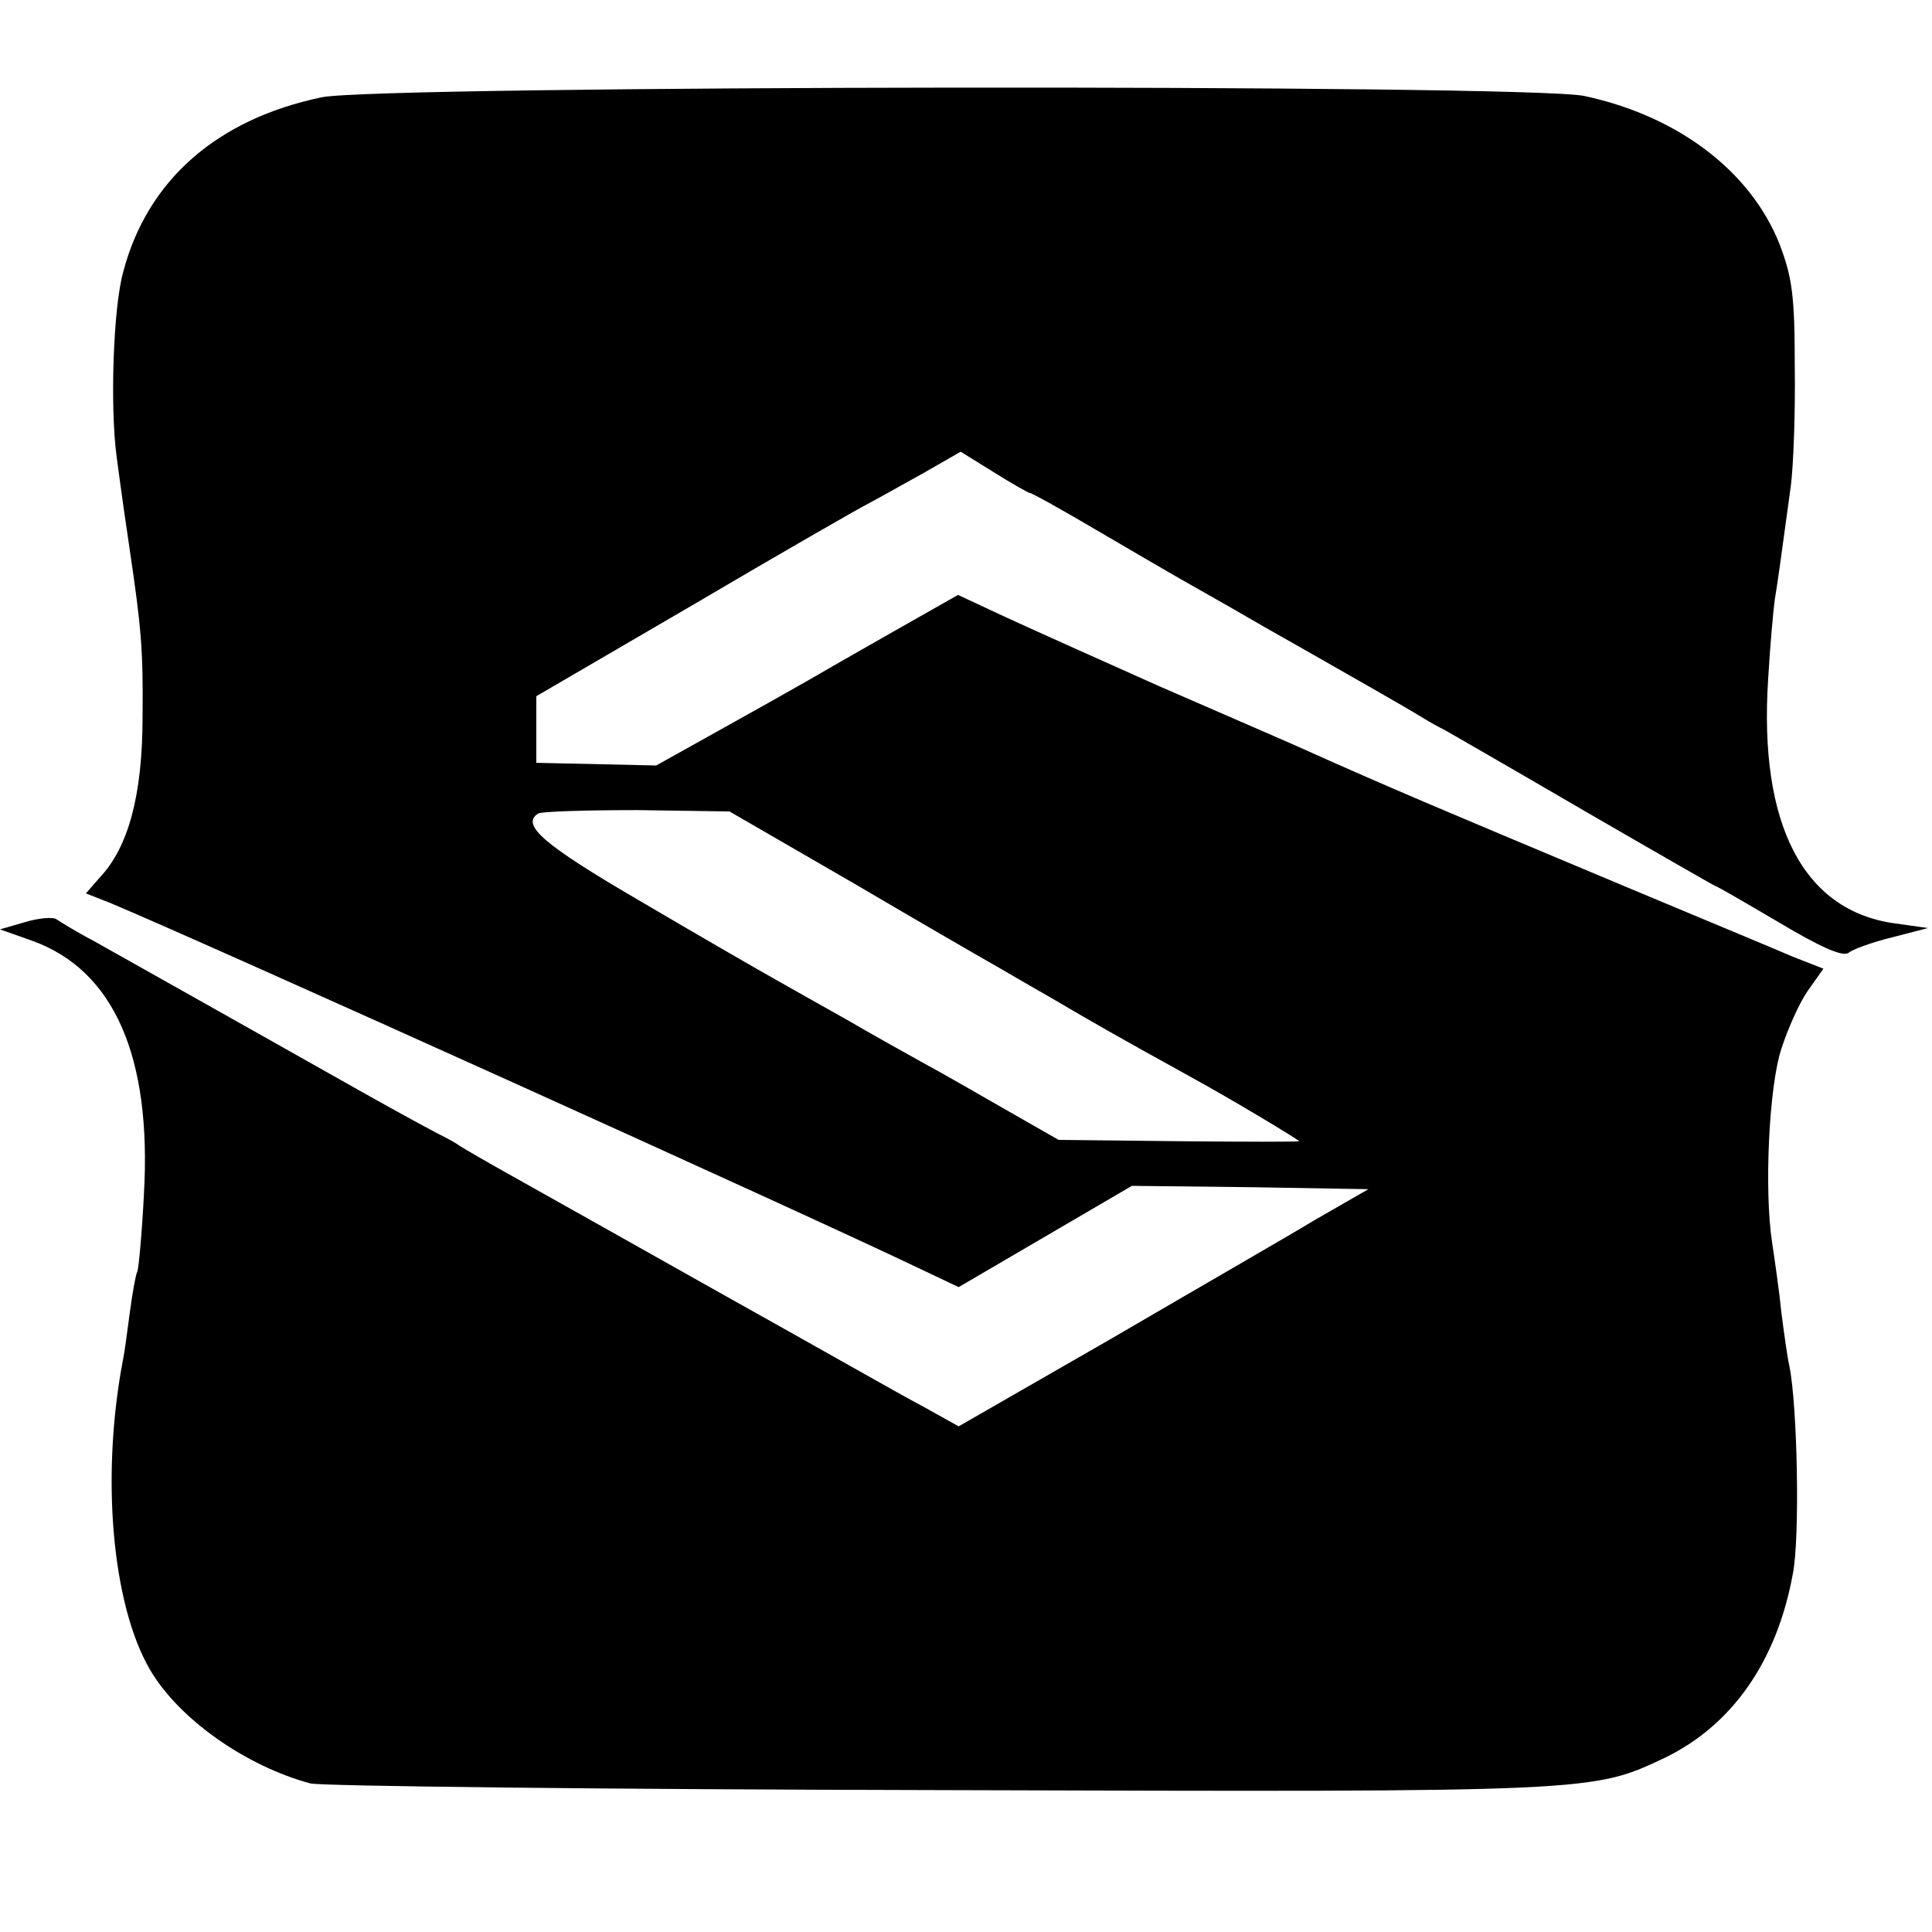 <?xml version="1.0" standalone="no"?>
<!DOCTYPE svg PUBLIC "-//W3C//DTD SVG 20010904//EN"
 "http://www.w3.org/TR/2001/REC-SVG-20010904/DTD/svg10.dtd">
<svg version="1.0" xmlns="http://www.w3.org/2000/svg"
 width="290pt" height="290pt" viewBox="0 0 290 290"
 preserveAspectRatio="xMidYMid meet">
<g transform="translate(0,290) scale(0.1,-0.1)"
fill="#000000" stroke="none">
<path d="M483 2754 c-158 -33 -262 -125 -298 -262 -15 -53 -20 -202 -10 -277
7 -53 15 -109 20 -142 17 -115 20 -149 19 -248 0 -118 -21 -197 -65 -243 l-20
-23 38 -15 c143 -60 1036 -463 1215 -549 l57 -27 130 76 130 76 178 -2 177 -3
-80 -46 c-43 -26 -182 -106 -307 -179 l-228 -131 -52 29 c-29 15 -164 92 -302
169 -137 77 -279 157 -315 177 -36 20 -72 41 -80 46 -8 6 -22 13 -30 17 -8 4
-60 32 -115 63 -108 61 -332 187 -405 228 -25 13 -49 28 -55 32 -5 4 -27 2
-47 -4 l-38 -11 48 -17 c123 -44 180 -174 168 -381 -3 -60 -8 -112 -10 -116
-2 -3 -7 -30 -11 -60 -4 -30 -8 -61 -10 -70 -34 -176 -17 -369 40 -467 43 -74
144 -145 241 -171 16 -4 441 -9 944 -10 987 -3 980 -3 1090 49 100 49 167 144
191 275 11 54 7 253 -5 312 -3 13 -8 49 -12 80 -3 31 -10 79 -14 106 -12 77
-5 234 14 291 9 28 26 67 39 86 l24 34 -46 18 c-25 11 -158 66 -296 124 -224
94 -306 128 -455 195 -25 11 -115 50 -200 87 -85 38 -188 84 -229 103 l-73 34
-97 -55 c-53 -30 -112 -64 -131 -75 -19 -11 -78 -44 -130 -73 l-95 -53 -90 2
-90 2 0 50 0 50 235 137 c129 76 249 145 265 153 17 9 54 30 83 46 l54 31 50
-31 c27 -17 52 -31 54 -31 3 0 46 -24 97 -54 51 -30 108 -63 127 -74 19 -11
64 -36 100 -57 36 -21 81 -46 100 -57 58 -33 144 -82 165 -95 11 -7 26 -15 34
-19 7 -4 101 -58 209 -121 107 -62 196 -113 197 -113 2 0 45 -25 96 -55 62
-37 96 -52 104 -45 6 5 36 16 65 23 l54 14 -50 7 c-137 19 -204 148 -190 366
3 52 8 106 10 120 4 24 8 52 24 170 4 30 7 111 6 180 0 107 -4 134 -23 184
-44 110 -153 192 -293 222 -87 18 -1808 16 -1895 -2z m797 -1179 c102 -60 199
-116 215 -125 17 -10 57 -33 90 -52 56 -33 91 -53 205 -116 55 -30 160 -93
160 -95 0 -1 -81 -1 -180 0 l-181 2 -77 44 c-42 24 -99 57 -127 72 -27 15 -79
44 -115 65 -36 20 -85 48 -110 62 -25 14 -115 66 -200 116 -144 84 -179 114
-152 131 6 3 72 5 149 5 l138 -2 185 -107z"/>
</g>
</svg>
